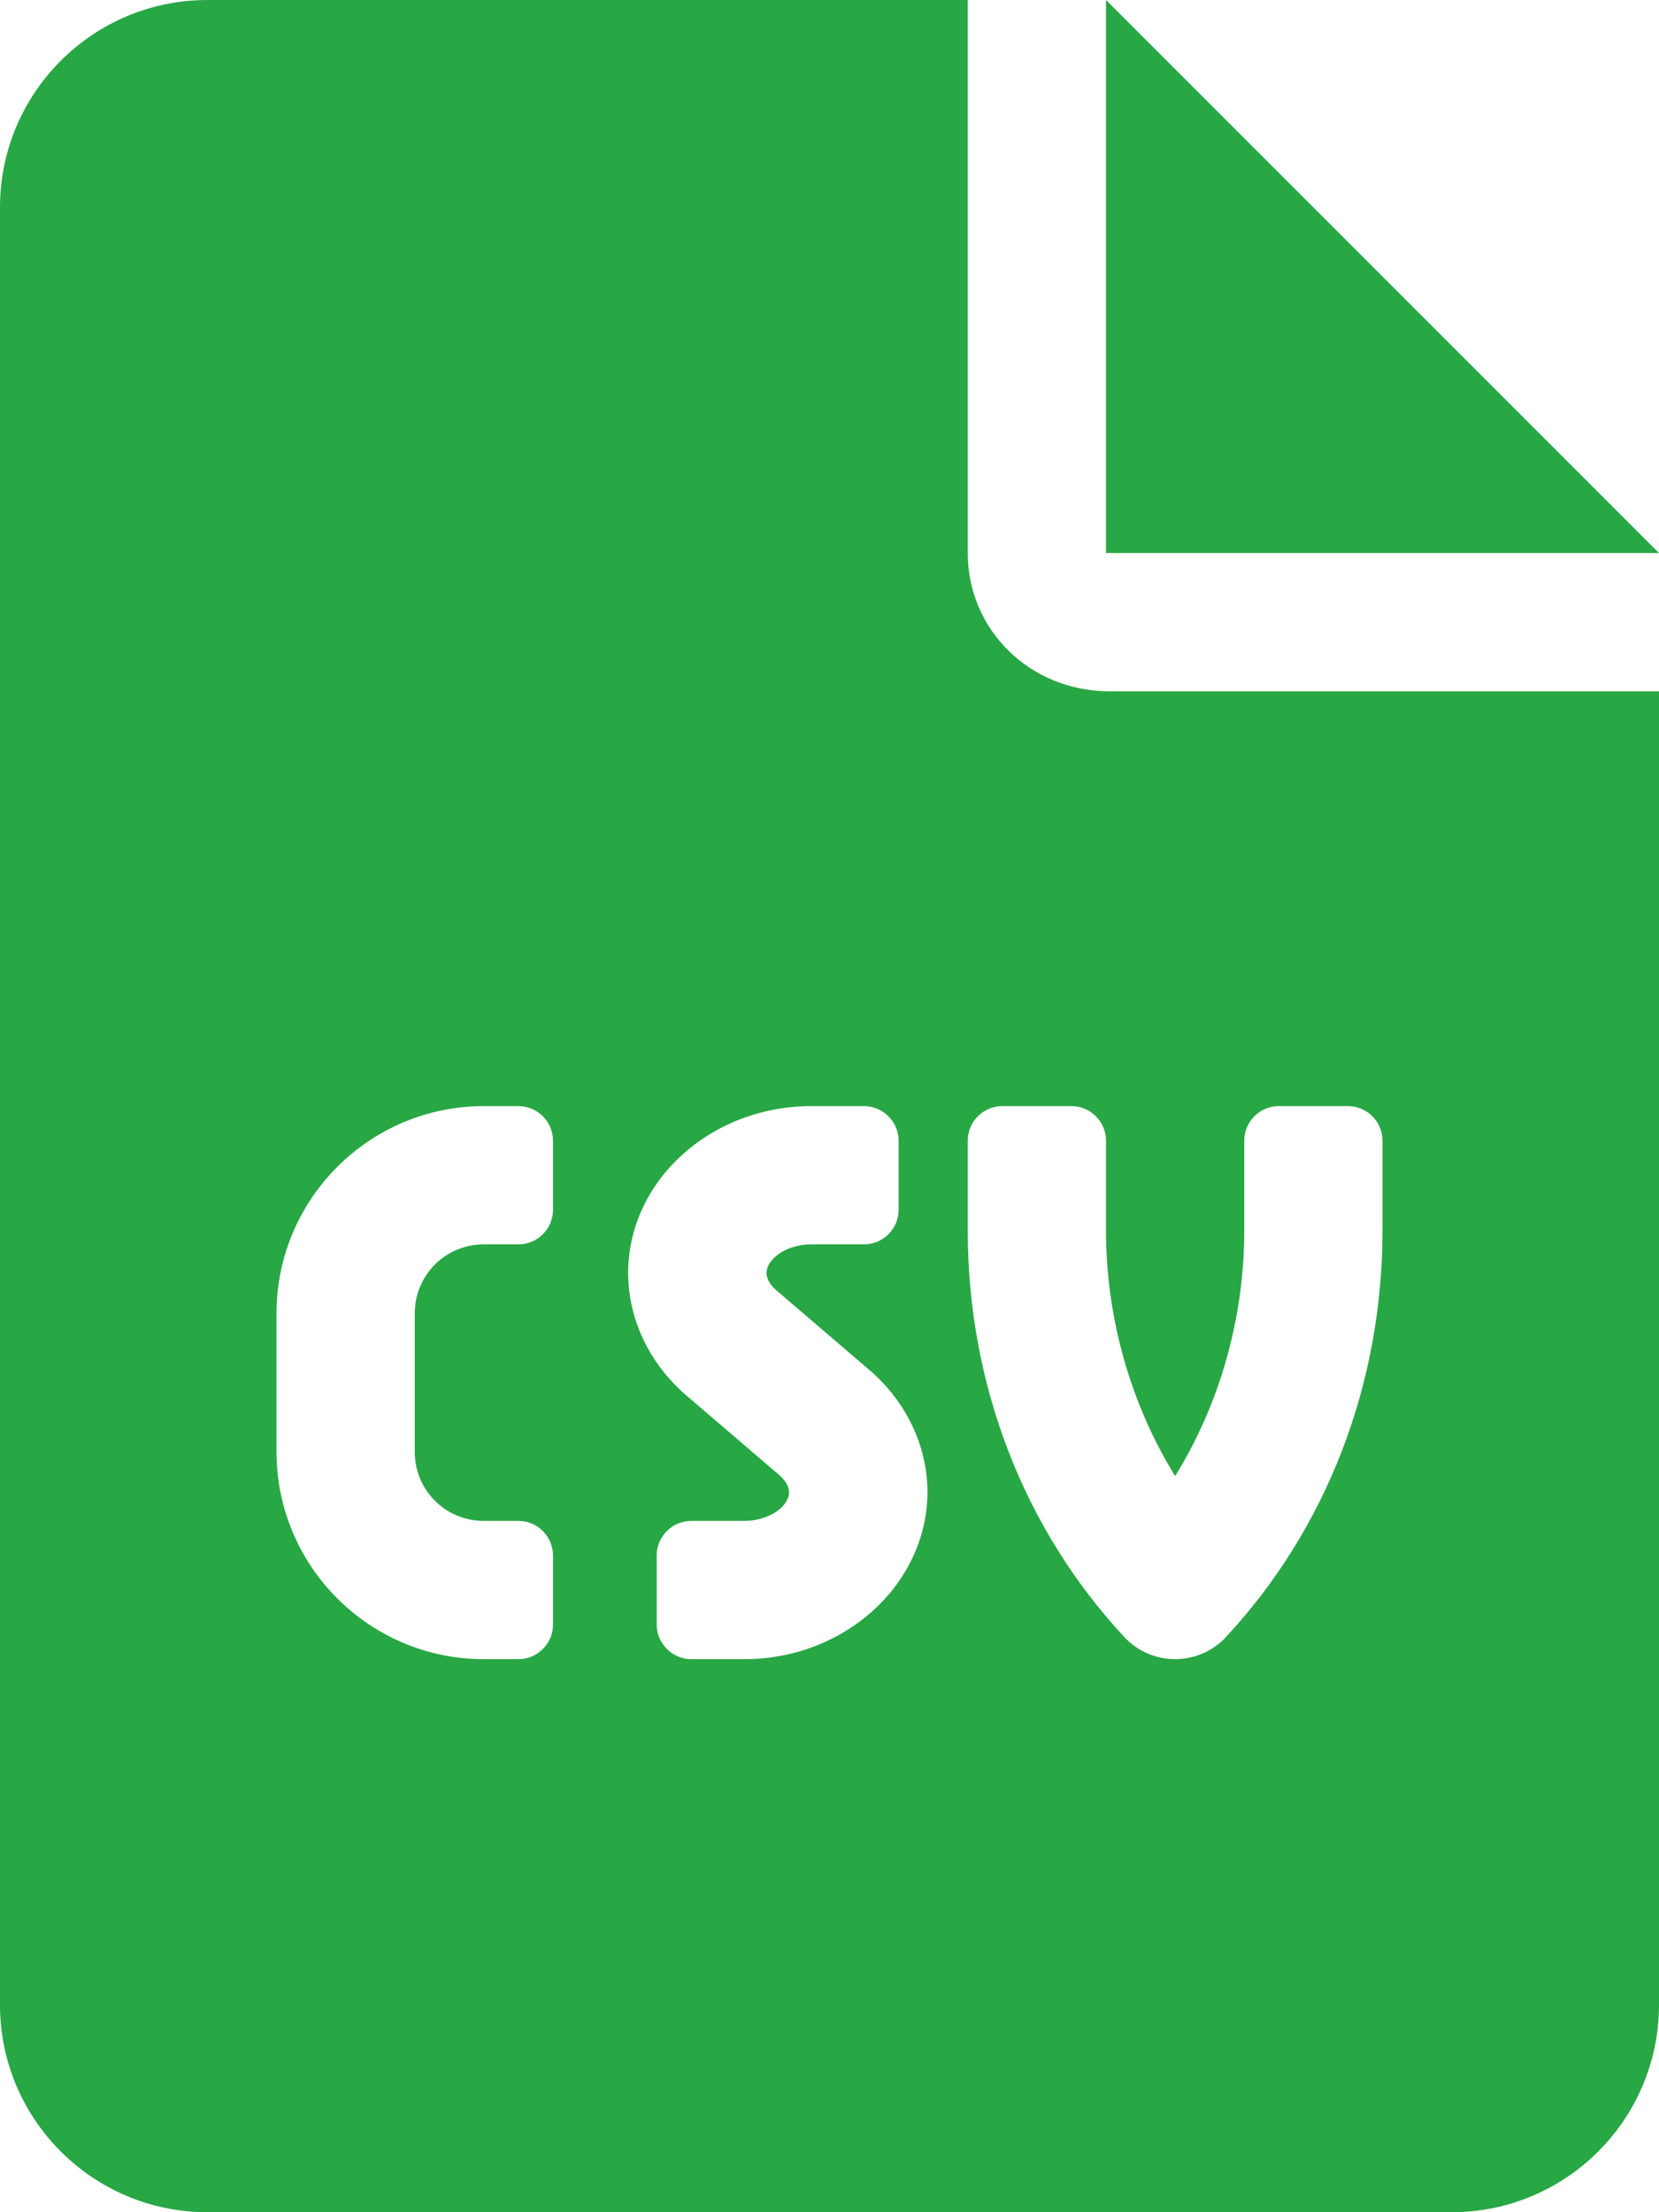 <svg width="36" height="48" viewBox="0 0 36 48" fill="none" xmlns="http://www.w3.org/2000/svg">
<g clip-path="url(#clip0_0_172)">
<path d="M24 0V12H36L24 0ZM21 12V0H4.5C2.015 0 0 2.015 0 4.5V43.5C0 45.984 2.015 48 4.5 48H31.5C33.985 48 36 45.985 36 43.5V15H24.084C22.341 15 21 13.659 21 12ZM12 26.25C12 26.663 11.662 27 11.25 27H10.5C9.666 27 9 27.666 9 28.5V31.5C9 32.334 9.666 33 10.5 33H11.25C11.662 33 12 33.337 12 33.75V35.25C12 35.663 11.662 36 11.25 36H10.5C8.016 36 6 33.984 6 31.5V28.5C6 26.016 8.016 24 10.5 24H11.25C11.662 24 12 24.337 12 24.75V26.25ZM16.153 36H15C14.59 36 14.25 35.66 14.25 35.25V33.75C14.25 33.337 14.588 33 15 33H16.148C16.711 33 17.122 32.672 17.122 32.379C17.122 32.262 17.051 32.133 16.922 32.016L14.871 30.258C14.091 29.578 13.631 28.622 13.631 27.619C13.631 25.631 15.412 24 17.606 24H18.75C19.16 24 19.5 24.34 19.5 24.75V26.25C19.5 26.663 19.163 27 18.75 27H17.606C17.044 27 16.633 27.328 16.633 27.621C16.633 27.738 16.703 27.867 16.832 27.984L18.884 29.742C19.669 30.422 20.126 31.383 20.126 32.378C20.119 34.369 18.337 36 16.153 36ZM27 26.7V24.75C27 24.337 27.337 24 27.75 24H29.25C29.663 24 30 24.337 30 24.75V26.695C30 30.023 28.793 33.164 26.602 35.52C26.325 35.822 25.922 36 25.5 36C25.078 36 24.68 35.824 24.398 35.52C22.209 33.169 21 30.028 21 26.7V24.75C21 24.337 21.337 24 21.75 24H23.25C23.663 24 24 24.337 24 24.75V26.695C24 28.606 24.539 30.469 25.5 32.028C26.466 30.469 27 28.603 27 26.7Z" fill="#28A745"/>
</g>
<defs>
<clipPath id="clip0_0_172">
<rect width="36" height="48" fill="white"/>
</clipPath>
</defs>
</svg>
